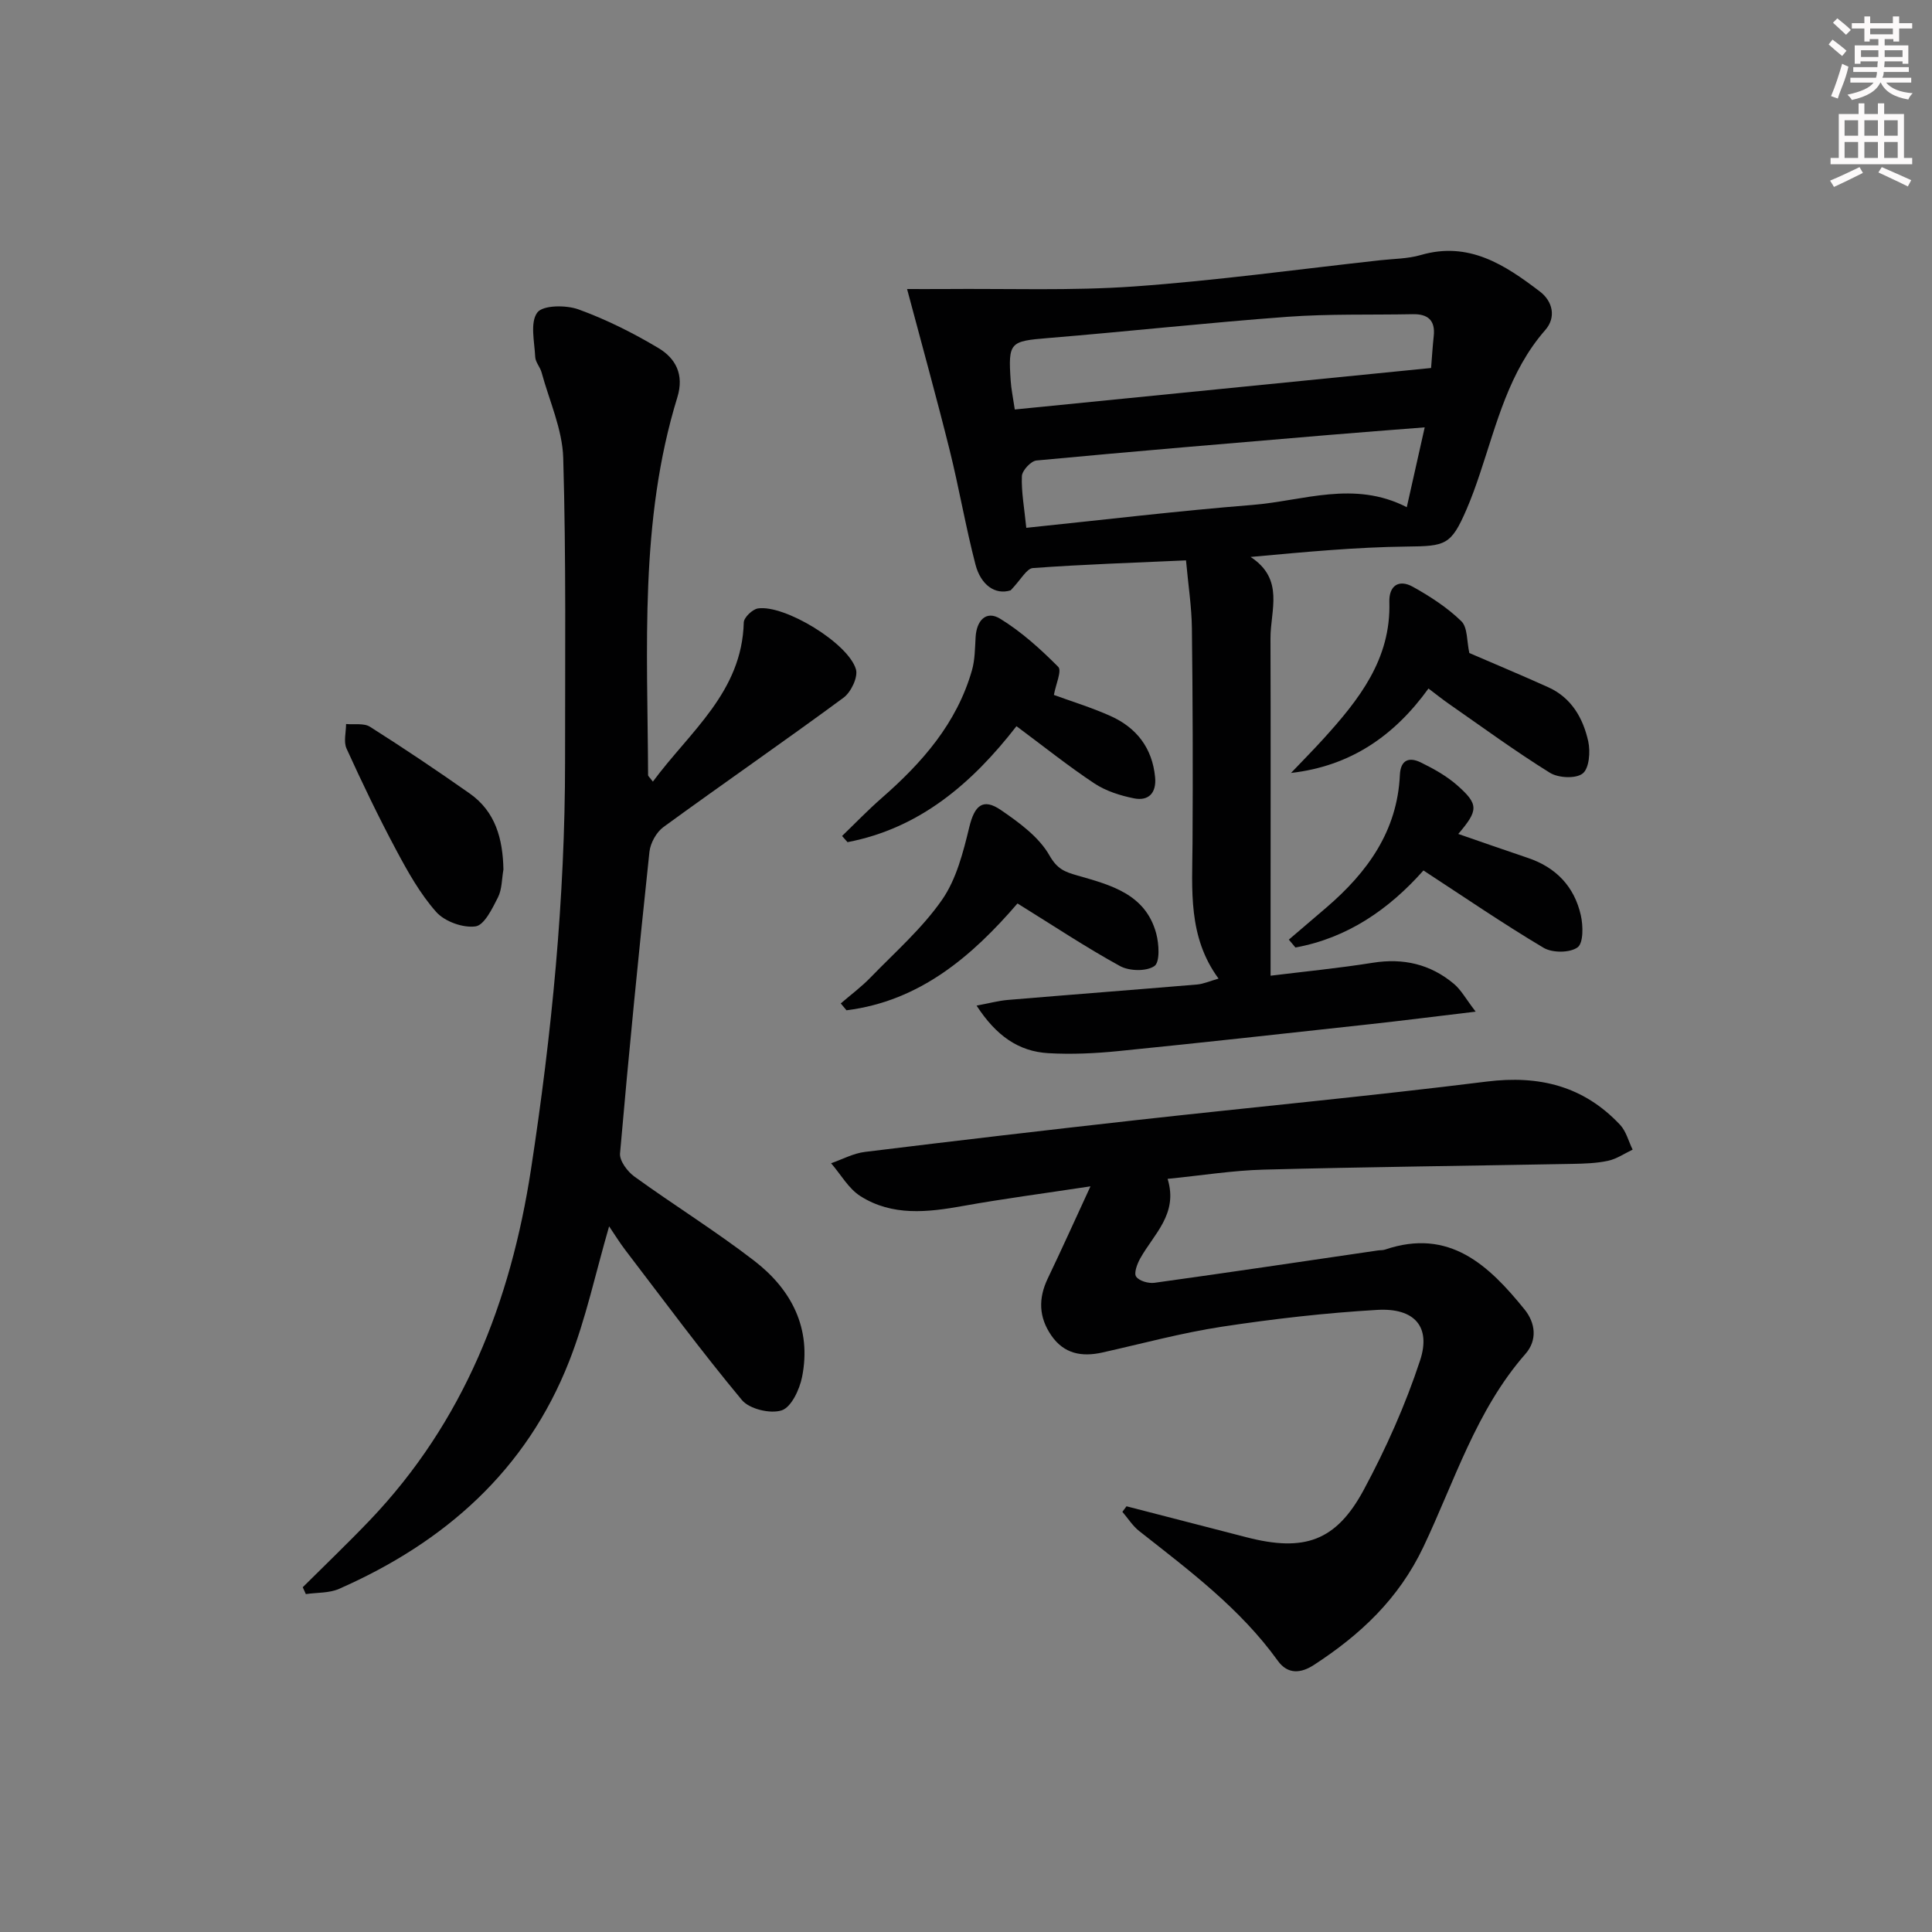 <svg enable-background="new 0 0 400 400" viewBox="0 0 400 400" xmlns="http://www.w3.org/2000/svg"><rect x="0" y="0" width="400" height="400" fill="#808080" stroke="none"/><g fill="#010102"><path d="m245.55 116.02c-10.83.49-21.28.83-31.7 1.59-1.3.09-2.44 2.36-4.6 4.61-3.24 1.03-6.2-1.15-7.29-5.34-2.04-7.85-3.4-15.87-5.36-23.75-2.71-10.87-5.71-21.67-8.8-33.29 2.06 0 4.88.02 7.7 0 13.09-.12 26.23.39 39.26-.53 17.05-1.21 34.01-3.56 51.01-5.43 2.81-.31 5.71-.3 8.39-1.08 9.94-2.9 17.42 2.04 24.65 7.55 2.69 2.05 3.41 5.37 1.12 7.98-7.52 8.59-10.04 19.33-13.52 29.7-.84 2.52-1.74 5.03-2.79 7.46-3.21 7.42-4.34 7.58-12.4 7.67-10.46.12-20.91 1.11-32.3 2.15 7.08 4.62 4.1 11.04 4.12 16.84.06 18.83.02 37.66.02 56.5v13.36c6.78-.84 14-1.54 21.16-2.68 6.34-1.01 11.93.29 16.79 4.36 1.5 1.26 2.49 3.13 4.51 5.76-8.3.99-15.13 1.86-21.98 2.61-17.34 1.9-34.68 3.82-52.03 5.56-4.78.48-9.65.7-14.44.43-6.2-.35-10.85-3.63-14.88-9.85 2.58-.48 4.49-1 6.42-1.17 13.08-1.1 26.17-2.1 39.25-3.2 1.29-.11 2.53-.68 4.43-1.22-6.38-8.67-5.45-18.38-5.39-28.01.09-14.83.05-29.67-.13-44.5-.05-4.45-.75-8.9-1.22-14.08zm-35.45-31.24c28.97-2.89 57.42-5.73 86.19-8.59.19-2.36.32-4.5.55-6.62.35-3.26-1.22-4.58-4.33-4.52-8.65.17-17.33-.09-25.94.54-16.55 1.22-33.05 3.04-49.59 4.4-7.87.65-8.27.84-7.73 8.83.1 1.64.45 3.26.85 5.96zm2.38 24.5c15.86-1.64 31.32-3.5 46.84-4.74 10.48-.84 21.02-5.15 31.94.47 1.28-5.68 2.42-10.77 3.71-16.53-7.12.56-13.51 1.04-19.9 1.58-20.16 1.7-40.33 3.38-60.48 5.28-1.15.11-2.97 2.07-3.02 3.24-.13 3.26.5 6.54.91 10.7z"/><path d="m62.68 328.62c4.64-4.62 9.37-9.14 13.89-13.87 19.45-20.39 29.16-45.22 33.37-72.68 4.29-27.98 7.05-56.06 7.05-84.38-.01-20.96.23-41.92-.38-62.86-.17-5.95-2.88-11.83-4.48-17.72-.3-1.11-1.27-2.12-1.32-3.21-.15-3.15-1.1-7.13.43-9.19 1.14-1.55 5.95-1.59 8.54-.65 5.73 2.08 11.28 4.86 16.52 7.99 3.57 2.12 5.39 5.48 3.94 10.2-7.89 25.6-6.17 51.98-6.06 78.22 0 .24.34.48.99 1.36 7.66-10.38 18.45-18.51 18.82-32.96.03-1.03 1.8-2.73 2.94-2.9 5.47-.82 18.67 7.15 20.28 12.59.48 1.62-1.02 4.76-2.58 5.9-12.31 9.07-24.91 17.76-37.27 26.77-1.47 1.07-2.7 3.31-2.9 5.13-2.21 20.8-4.27 41.61-6.09 62.44-.13 1.53 1.53 3.75 2.98 4.8 8.2 5.93 16.83 11.28 24.83 17.45 7.71 5.95 11.89 14 9.88 24.04-.52 2.6-2.23 6.26-4.22 6.91-2.34.77-6.69-.27-8.24-2.14-8.39-10.08-16.19-20.65-24.16-31.08-1.17-1.53-2.17-3.18-3.33-4.88-2.81 9.68-4.8 19.1-8.27 27.93-8.86 22.61-25.78 37.51-47.65 47.13-2.05.9-4.57.74-6.87 1.08-.21-.46-.42-.94-.64-1.42z"/><path d="m233.23 311.86c8.29 2.14 16.57 4.29 24.87 6.42 11.92 3.07 18.52.83 24.26-9.84 4.6-8.56 8.62-17.56 11.65-26.77 2.31-7.01-1.18-10.91-8.84-10.47-10.76.62-21.52 1.86-32.18 3.48-8.33 1.27-16.51 3.5-24.75 5.34-4.26.95-7.94.3-10.58-3.53-2.6-3.78-2.71-7.66-.74-11.78 2.85-5.94 5.55-11.95 8.85-19.09-9.73 1.48-18.09 2.57-26.38 4.06-7.33 1.32-14.63 2.15-21.23-2.02-2.48-1.56-4.08-4.51-6.09-6.82 2.33-.81 4.61-2.06 7.01-2.35 18.79-2.31 37.59-4.51 56.41-6.61 24.1-2.68 48.25-4.95 72.3-7.95 10.91-1.36 20.1.93 27.63 8.95 1.26 1.34 1.75 3.41 2.6 5.14-1.69.8-3.31 1.93-5.09 2.31-2.41.52-4.94.59-7.42.64-21.3.4-42.61.63-63.9 1.19-6.42.17-12.82 1.21-19.87 1.91 2.25 7.27-2.87 11.42-5.69 16.51-.62 1.12-1.33 3.03-.82 3.74.64.9 2.55 1.44 3.79 1.27 15.44-2.14 30.85-4.44 46.27-6.7.49-.07 1.02-.02 1.48-.18 13.32-4.51 21.46 3.25 28.86 12.38 2.27 2.8 2.71 6.36.19 9.23-10.21 11.65-14.67 26.38-21.12 39.95-5.14 10.81-13.08 18.2-22.67 24.44-2.64 1.72-5.38 2.04-7.47-.86-7.8-10.85-18.37-18.72-28.7-26.86-1.36-1.07-2.33-2.64-3.48-3.98.28-.38.57-.76.85-1.15z"/><path d="m218.2 143.88c3.45 1.27 7.73 2.57 11.76 4.38 5.36 2.41 8.62 6.63 9.19 12.65.31 3.21-1.3 4.99-4.37 4.38-2.84-.57-5.81-1.51-8.2-3.09-5.39-3.57-10.46-7.64-16.13-11.85-9.2 11.85-20.03 21.14-34.98 24.01-.38-.43-.76-.85-1.13-1.28 2.72-2.62 5.35-5.36 8.19-7.84 8.38-7.32 15.56-15.48 18.7-26.45.63-2.19.62-4.59.76-6.9.2-3.4 2.16-5.58 5.08-3.79 4.41 2.7 8.36 6.28 12.03 9.97.78.79-.52 3.64-.9 5.81z"/><path d="m304.21 135.2c5.18 2.24 10.81 4.59 16.37 7.1 4.79 2.17 7.19 6.41 8.25 11.2.47 2.13.2 5.58-1.15 6.64-1.41 1.12-5.04.94-6.78-.14-7.17-4.45-14-9.46-20.93-14.28-1.34-.93-2.62-1.97-4.22-3.17-7.05 9.77-16.1 16.07-28.46 17.48 2.24-2.35 4.52-4.65 6.7-7.05 7.34-8.09 14.02-16.49 13.66-28.34-.1-3.39 1.97-4.76 4.85-3.16 3.58 1.99 7.13 4.29 10.05 7.13 1.33 1.29 1.12 4.18 1.66 6.59z"/><path d="m174.07 207.75c2.07-1.79 4.29-3.43 6.18-5.39 5.07-5.23 10.66-10.13 14.78-16.05 2.98-4.28 4.39-9.86 5.65-15.06 1.08-4.46 2.8-6.11 6.56-3.53 3.78 2.59 7.87 5.57 10.04 9.39 1.61 2.83 3.17 3.4 5.74 4.14 6.88 1.97 14.15 3.81 16.36 12.01.59 2.18.8 5.94-.37 6.75-1.65 1.14-5.19 1.06-7.11.01-7.09-3.89-13.85-8.39-21.24-12.97-9.39 10.91-20.22 20.22-35.4 22.12-.39-.47-.79-.94-1.19-1.42z"/><path d="m266.84 194.54c2.59-2.22 5.19-4.43 7.78-6.65 8.47-7.27 14.68-15.8 15.21-27.45.15-3.21 1.99-3.73 4.34-2.58 2.65 1.3 5.33 2.79 7.53 4.73 4.48 3.95 4.4 5.17.22 10.07 4.91 1.69 9.66 3.37 14.43 4.97 5.83 1.96 9.6 5.95 10.94 11.85.49 2.17.56 5.76-.67 6.66-1.59 1.16-5.21 1.17-7.02.1-8.39-4.99-16.46-10.52-24.89-16.02-7.15 8.05-15.72 13.98-26.5 15.95-.46-.55-.92-1.09-1.37-1.63z"/><path d="m104.23 180.02c-.35 1.95-.28 4.1-1.14 5.79-1.17 2.3-2.83 5.75-4.65 5.99-2.6.35-6.37-1.01-8.12-2.98-3.36-3.79-5.92-8.38-8.33-12.9-3.66-6.85-7.02-13.86-10.24-20.93-.65-1.42-.1-3.38-.1-5.09 1.67.16 3.68-.23 4.95.57 6.98 4.42 13.84 9.03 20.6 13.78 5.42 3.79 6.9 9.46 7.03 15.77z"/></g><path d="m378.6 9.2.8-1c.9.7 1.9 1.4 2.9 2.3l-.9 1.1c-1.1-.9-2-1.7-2.8-2.4zm.5 10.7c.9-2.1 1.6-4.3 2.3-6.7.4.2.8.4 1.3.6-.7 3.1-1.5 4.3-2.2 6.6zm.4-15.2.9-.9c1 .8 2 1.6 2.8 2.4l-1 1c-1-.9-1.9-1.8-2.7-2.5zm12.5-1.3h1.2v1.4h2.7v1.1h-2.7v2.7h-1.2v-.5h-1.8v1.3h4.9v3.8h-1.2v-.5h-3.7c0 .4-.1.9-.1 1.2h5.1v1h-5.2c0 .5-.1.9-.3 1.2h6v1h-5.2c1.1 1.3 2.9 2 5.5 2.2-.4.4-.7.8-.9 1.3-2.9-.5-4.8-1.6-5.7-3.5h-.1c-.8 1.7-2.7 2.9-5.9 3.6-.2-.4-.6-.8-.9-1.1 2.8-.6 4.6-1.4 5.4-2.5h-4.8v-1h5.3c.1-.3.2-.7.2-1.2h-4.9v-1h5c0-.4 0-.8.1-1.2h-3.6v.5h-1.2v-3.8h4.9v-1.3h-1.8v.5h-1.1v-2.7h-2.6v-1.1h2.6v-1.4h1.2v1.4h4.7v-1.4zm-6.7 8.4h3.6c0-.4 0-.9 0-1.4h-3.6zm1.9-4.7h4.7v-1.2h-4.7zm6.7 3.3h-3.7v1.4h3.7z" fill="#fcfafa"/><path d="m384.7 21.4h1.3v2.2h2.8v-2.2h1.3v2.2h4.1v9.1h1.7v1.3h-16.9v-1.3h1.7v-9.1h4.1v-2.2zm.3 13.2.7 1.2c-1.8.9-3.8 1.9-6 2.9-.2-.4-.5-.8-.8-1.3 2.4-1 4.4-2 6.1-2.8zm-3.1-6.5h2.8v-3.2h-2.8zm0 4.6h2.8v-3.3h-2.8v3.2zm4.1-4.6h2.8v-3.2h-2.8zm0 4.6h2.8v-3.3h-2.8zm3.6 1.9c2.1.9 4.1 1.8 6.1 2.7l-.7 1.3c-2.2-1.1-4.2-2-6.1-2.9zm3.3-9.7h-2.8v3.2h2.8zm-2.8 7.8h2.8v-3.3h-2.8z" fill="#fcfafa"/></svg>